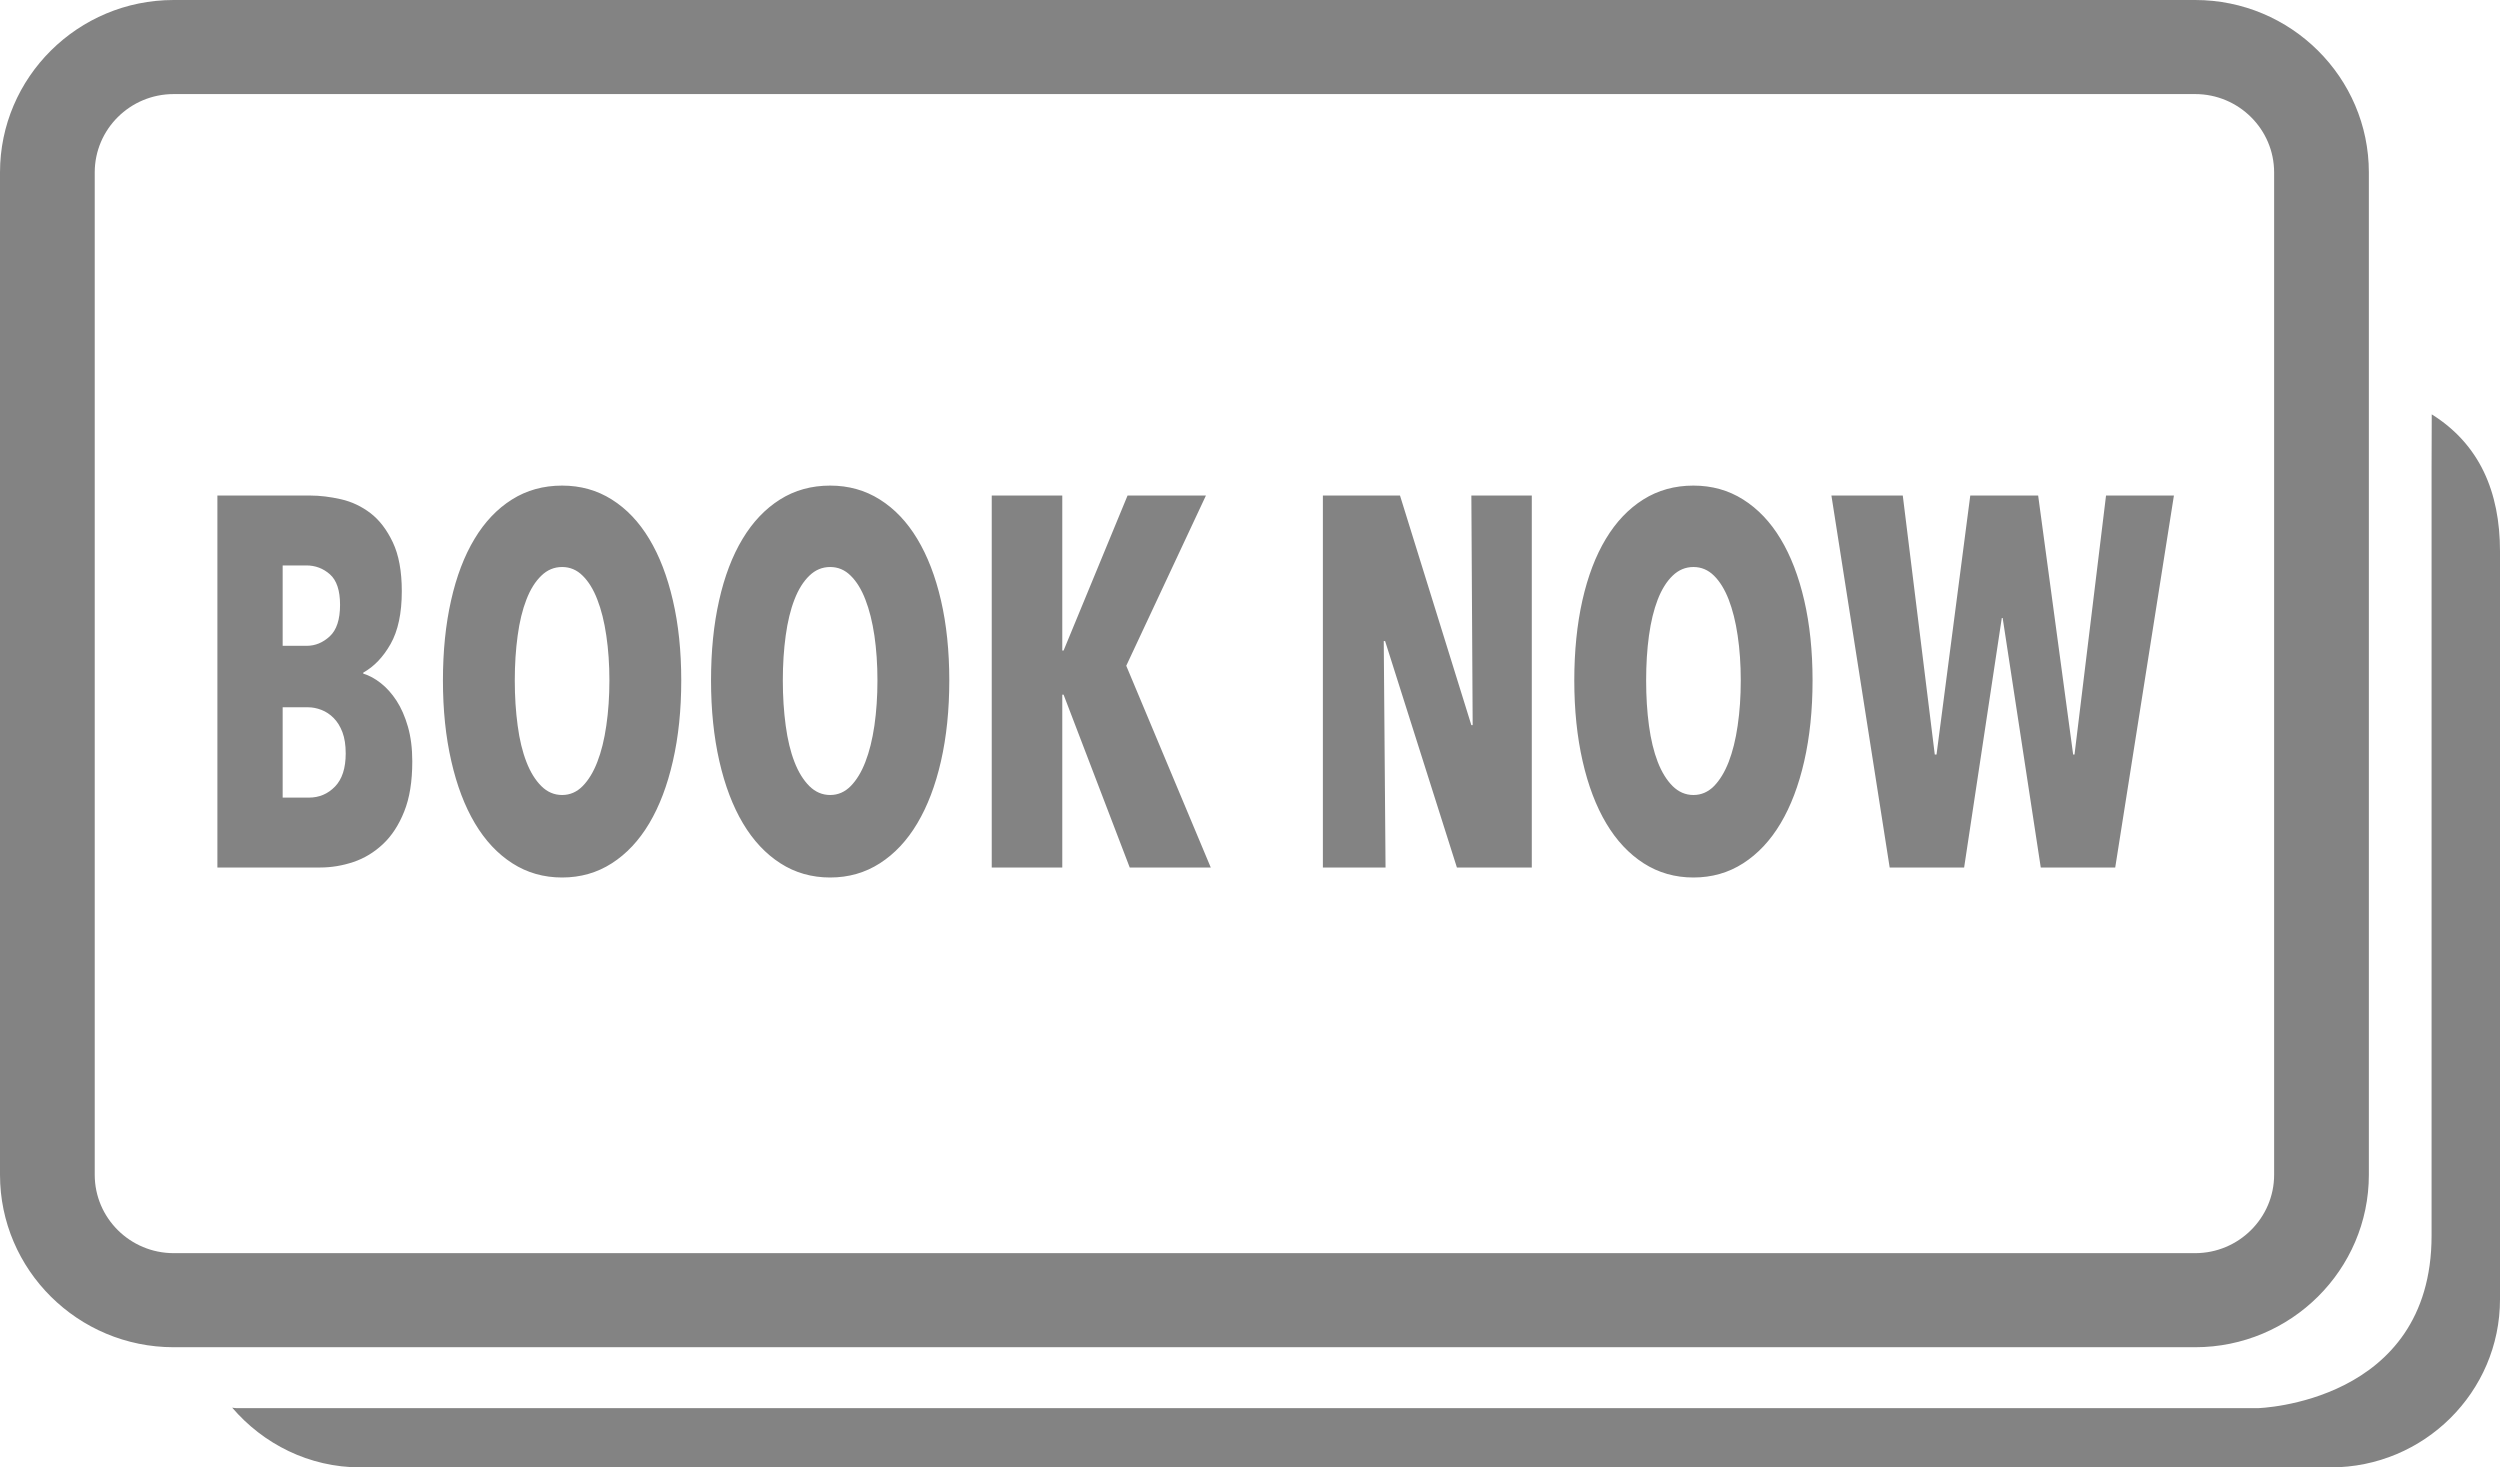 <?xml version="1.0" encoding="UTF-8"?>
<svg width="46px" height="27px" viewBox="0 0 46 27" version="1.1" xmlns="http://www.w3.org/2000/svg" xmlns:xlink="http://www.w3.org/1999/xlink">
    <!-- Generator: Sketch 50.2 (55047) - http://www.bohemiancoding.com/sketch -->
    <title>icon-book-now</title>
    <desc>Created with Sketch.</desc>
    <defs></defs>
    <g id="Page-1" stroke="none" stroke-width="1" fill="none" fill-rule="evenodd">
        <g id="Solutions-RateMatch-1800" transform="translate(-1047, -4378)" fill="#838383">
            <path d="M1088.545,4403.91 L1051.351,4403.91 C1051.324,4403.91 1051.299,4403.903 1051.272,4403.901 C1051.843,4404.567 1052.684,4405 1053.633,4405 L1089.885,4405 C1091.603,4405 1093,4403.613 1093,4401.908 L1093,4388.145 C1093,4387.043 1092.619,4386.171 1091.744,4385.624 C1091.744,4385.898 1091.741,4386.234 1091.741,4386.616 L1091.741,4400.736 C1091.741,4403.824 1088.545,4403.91 1088.545,4403.91 Z M1050.196,4379.731 C1049.394,4379.731 1048.743,4380.377 1048.743,4381.173 L1048.743,4399.616 C1048.743,4400.411 1049.394,4401.058 1050.196,4401.058 L1087.391,4401.058 C1088.191,4401.058 1088.844,4400.411 1088.844,4399.616 L1088.844,4381.173 C1088.844,4380.377 1088.191,4379.731 1087.391,4379.731 L1050.196,4379.731 Z M1087.391,4402.789 L1050.196,4402.789 C1048.433,4402.789 1047,4401.365 1047,4399.616 L1047,4381.173 C1047,4379.423 1048.433,4378 1050.196,4378 L1087.391,4378 C1089.153,4378 1090.587,4379.423 1090.587,4381.173 L1090.587,4399.616 C1090.587,4401.365 1089.153,4402.789 1087.391,4402.789 Z M1054.586,4392.009 C1054.586,4392.377 1054.537,4392.685 1054.437,4392.933 C1054.338,4393.181 1054.208,4393.38 1054.046,4393.532 C1053.885,4393.683 1053.704,4393.793 1053.502,4393.861 C1053.301,4393.928 1053.098,4393.962 1052.894,4393.962 L1051,4393.962 L1051,4387.118 L1052.709,4387.118 C1052.886,4387.118 1053.074,4387.141 1053.273,4387.186 C1053.471,4387.231 1053.653,4387.317 1053.817,4387.442 C1053.981,4387.568 1054.118,4387.747 1054.228,4387.979 C1054.338,4388.211 1054.393,4388.51 1054.393,4388.878 C1054.393,4389.284 1054.324,4389.607 1054.187,4389.849 C1054.05,4390.091 1053.882,4390.266 1053.684,4390.376 L1053.684,4390.395 C1053.791,4390.427 1053.899,4390.485 1054.006,4390.569 C1054.113,4390.653 1054.21,4390.761 1054.296,4390.893 C1054.382,4391.025 1054.452,4391.185 1054.506,4391.372 C1054.559,4391.558 1054.586,4391.771 1054.586,4392.009 Z M1053.257,4389.129 C1053.257,4388.865 1053.195,4388.678 1053.071,4388.568 C1052.948,4388.459 1052.803,4388.404 1052.636,4388.404 L1052.201,4388.404 L1052.201,4389.883 L1052.644,4389.883 C1052.8,4389.883 1052.941,4389.825 1053.067,4389.709 C1053.193,4389.593 1053.257,4389.4 1053.257,4389.129 Z M1053.361,4391.864 C1053.361,4391.71 1053.341,4391.579 1053.301,4391.473 C1053.261,4391.367 1053.207,4391.28 1053.14,4391.212 C1053.073,4391.144 1052.997,4391.094 1052.914,4391.062 C1052.831,4391.03 1052.749,4391.014 1052.668,4391.014 L1052.201,4391.014 L1052.201,4392.676 L1052.684,4392.676 C1052.872,4392.676 1053.032,4392.609 1053.164,4392.473 C1053.295,4392.338 1053.361,4392.135 1053.361,4391.864 Z M1059.535,4390.521 C1059.535,4391.062 1059.484,4391.557 1059.381,4392.005 C1059.279,4392.453 1059.134,4392.834 1058.946,4393.15 C1058.758,4393.466 1058.529,4393.711 1058.257,4393.885 C1057.986,4394.059 1057.681,4394.146 1057.343,4394.146 C1057.004,4394.146 1056.699,4394.059 1056.428,4393.885 C1056.156,4393.711 1055.927,4393.466 1055.739,4393.15 C1055.551,4392.834 1055.406,4392.453 1055.304,4392.005 C1055.201,4391.557 1055.15,4391.062 1055.15,4390.521 C1055.15,4389.98 1055.2,4389.488 1055.3,4389.047 C1055.399,4388.605 1055.543,4388.228 1055.731,4387.916 C1055.919,4387.603 1056.148,4387.362 1056.42,4387.191 C1056.691,4387.02 1056.999,4386.935 1057.343,4386.935 C1057.681,4386.935 1057.986,4387.02 1058.257,4387.191 C1058.529,4387.362 1058.758,4387.603 1058.946,4387.916 C1059.134,4388.228 1059.279,4388.605 1059.381,4389.047 C1059.484,4389.488 1059.535,4389.98 1059.535,4390.521 Z M1058.213,4390.521 C1058.213,4390.224 1058.194,4389.949 1058.156,4389.694 C1058.119,4389.44 1058.064,4389.219 1057.991,4389.032 C1057.919,4388.845 1057.829,4388.699 1057.721,4388.593 C1057.614,4388.486 1057.488,4388.433 1057.343,4388.433 C1057.197,4388.433 1057.07,4388.486 1056.96,4388.593 C1056.85,4388.699 1056.758,4388.845 1056.686,4389.032 C1056.613,4389.219 1056.559,4389.44 1056.525,4389.694 C1056.49,4389.949 1056.472,4390.224 1056.472,4390.521 C1056.472,4390.817 1056.49,4391.094 1056.525,4391.352 C1056.559,4391.61 1056.613,4391.832 1056.686,4392.019 C1056.758,4392.206 1056.85,4392.354 1056.96,4392.464 C1057.07,4392.573 1057.197,4392.628 1057.343,4392.628 C1057.488,4392.628 1057.614,4392.573 1057.721,4392.464 C1057.829,4392.354 1057.919,4392.206 1057.991,4392.019 C1058.064,4391.832 1058.119,4391.61 1058.156,4391.352 C1058.194,4391.094 1058.213,4390.817 1058.213,4390.521 Z M1064.467,4390.521 C1064.467,4391.062 1064.416,4391.557 1064.314,4392.005 C1064.212,4392.453 1064.066,4392.834 1063.878,4393.15 C1063.69,4393.466 1063.461,4393.711 1063.189,4393.885 C1062.918,4394.059 1062.613,4394.146 1062.275,4394.146 C1061.936,4394.146 1061.631,4394.059 1061.36,4393.885 C1061.089,4393.711 1060.859,4393.466 1060.671,4393.15 C1060.483,4392.834 1060.338,4392.453 1060.236,4392.005 C1060.134,4391.557 1060.083,4391.062 1060.083,4390.521 C1060.083,4389.98 1060.132,4389.488 1060.232,4389.047 C1060.331,4388.605 1060.475,4388.228 1060.663,4387.916 C1060.851,4387.603 1061.081,4387.362 1061.352,4387.191 C1061.623,4387.02 1061.931,4386.935 1062.275,4386.935 C1062.613,4386.935 1062.918,4387.02 1063.189,4387.191 C1063.461,4387.362 1063.69,4387.603 1063.878,4387.916 C1064.066,4388.228 1064.212,4388.605 1064.314,4389.047 C1064.416,4389.488 1064.467,4389.98 1064.467,4390.521 Z M1063.145,4390.521 C1063.145,4390.224 1063.126,4389.949 1063.089,4389.694 C1063.051,4389.44 1062.996,4389.219 1062.923,4389.032 C1062.851,4388.845 1062.761,4388.699 1062.653,4388.593 C1062.546,4388.486 1062.42,4388.433 1062.275,4388.433 C1062.13,4388.433 1062.002,4388.486 1061.892,4388.593 C1061.782,4388.699 1061.69,4388.845 1061.618,4389.032 C1061.545,4389.219 1061.492,4389.44 1061.457,4389.694 C1061.422,4389.949 1061.404,4390.224 1061.404,4390.521 C1061.404,4390.817 1061.422,4391.094 1061.457,4391.352 C1061.492,4391.61 1061.545,4391.832 1061.618,4392.019 C1061.69,4392.206 1061.782,4392.354 1061.892,4392.464 C1062.002,4392.573 1062.13,4392.628 1062.275,4392.628 C1062.42,4392.628 1062.546,4392.573 1062.653,4392.464 C1062.761,4392.354 1062.851,4392.206 1062.923,4392.019 C1062.996,4391.832 1063.051,4391.61 1063.089,4391.352 C1063.126,4391.094 1063.145,4390.817 1063.145,4390.521 Z M1067.787,4393.962 L1066.57,4390.782 L1066.546,4390.782 L1066.546,4393.962 L1065.248,4393.962 L1065.248,4387.118 L1066.546,4387.118 L1066.546,4389.97 L1066.57,4389.97 L1067.747,4387.118 L1069.189,4387.118 L1067.723,4390.25 L1069.278,4393.962 L1067.787,4393.962 Z M1073.807,4393.962 L1072.486,4389.796 L1072.461,4389.796 L1072.494,4393.962 L1071.341,4393.962 L1071.341,4387.118 L1072.76,4387.118 L1074.073,4391.343 L1074.097,4391.343 L1074.073,4387.118 L1075.185,4387.118 L1075.185,4393.962 L1073.807,4393.962 Z M1080.351,4390.521 C1080.351,4391.062 1080.3,4391.557 1080.198,4392.005 C1080.096,4392.453 1079.951,4392.834 1079.763,4393.15 C1079.575,4393.466 1079.345,4393.711 1079.074,4393.885 C1078.803,4394.059 1078.498,4394.146 1078.159,4394.146 C1077.821,4394.146 1077.516,4394.059 1077.244,4393.885 C1076.973,4393.711 1076.743,4393.466 1076.555,4393.15 C1076.367,4392.834 1076.222,4392.453 1076.12,4392.005 C1076.018,4391.557 1075.967,4391.062 1075.967,4390.521 C1075.967,4389.98 1076.017,4389.488 1076.116,4389.047 C1076.216,4388.605 1076.359,4388.228 1076.547,4387.916 C1076.735,4387.603 1076.965,4387.362 1077.236,4387.191 C1077.508,4387.02 1077.815,4386.935 1078.159,4386.935 C1078.498,4386.935 1078.803,4387.02 1079.074,4387.191 C1079.345,4387.362 1079.575,4387.603 1079.763,4387.916 C1079.951,4388.228 1080.096,4388.605 1080.198,4389.047 C1080.3,4389.488 1080.351,4389.98 1080.351,4390.521 Z M1079.03,4390.521 C1079.03,4390.224 1079.011,4389.949 1078.973,4389.694 C1078.936,4389.44 1078.88,4389.219 1078.808,4389.032 C1078.735,4388.845 1078.645,4388.699 1078.538,4388.593 C1078.43,4388.486 1078.304,4388.433 1078.159,4388.433 C1078.014,4388.433 1077.887,4388.486 1077.776,4388.593 C1077.666,4388.699 1077.575,4388.845 1077.502,4389.032 C1077.43,4389.219 1077.376,4389.44 1077.341,4389.694 C1077.306,4389.949 1077.289,4390.224 1077.289,4390.521 C1077.289,4390.817 1077.306,4391.094 1077.341,4391.352 C1077.376,4391.61 1077.43,4391.832 1077.502,4392.019 C1077.575,4392.206 1077.666,4392.354 1077.776,4392.464 C1077.887,4392.573 1078.014,4392.628 1078.159,4392.628 C1078.304,4392.628 1078.43,4392.573 1078.538,4392.464 C1078.645,4392.354 1078.735,4392.206 1078.808,4392.019 C1078.88,4391.832 1078.936,4391.61 1078.973,4391.352 C1079.011,4391.094 1079.03,4390.817 1079.03,4390.521 Z M1085.92,4393.962 L1084.55,4393.962 L1083.849,4389.371 L1083.833,4389.371 L1083.14,4393.962 L1081.77,4393.962 L1080.698,4387.118 L1082.011,4387.118 L1082.6,4391.884 L1082.632,4391.884 L1083.253,4387.118 L1084.502,4387.118 L1085.146,4391.884 L1085.171,4391.884 L1085.751,4387.118 L1087,4387.118 L1085.92,4393.962 Z" id="icon-book-now"></path>
        </g>
    </g>
</svg>